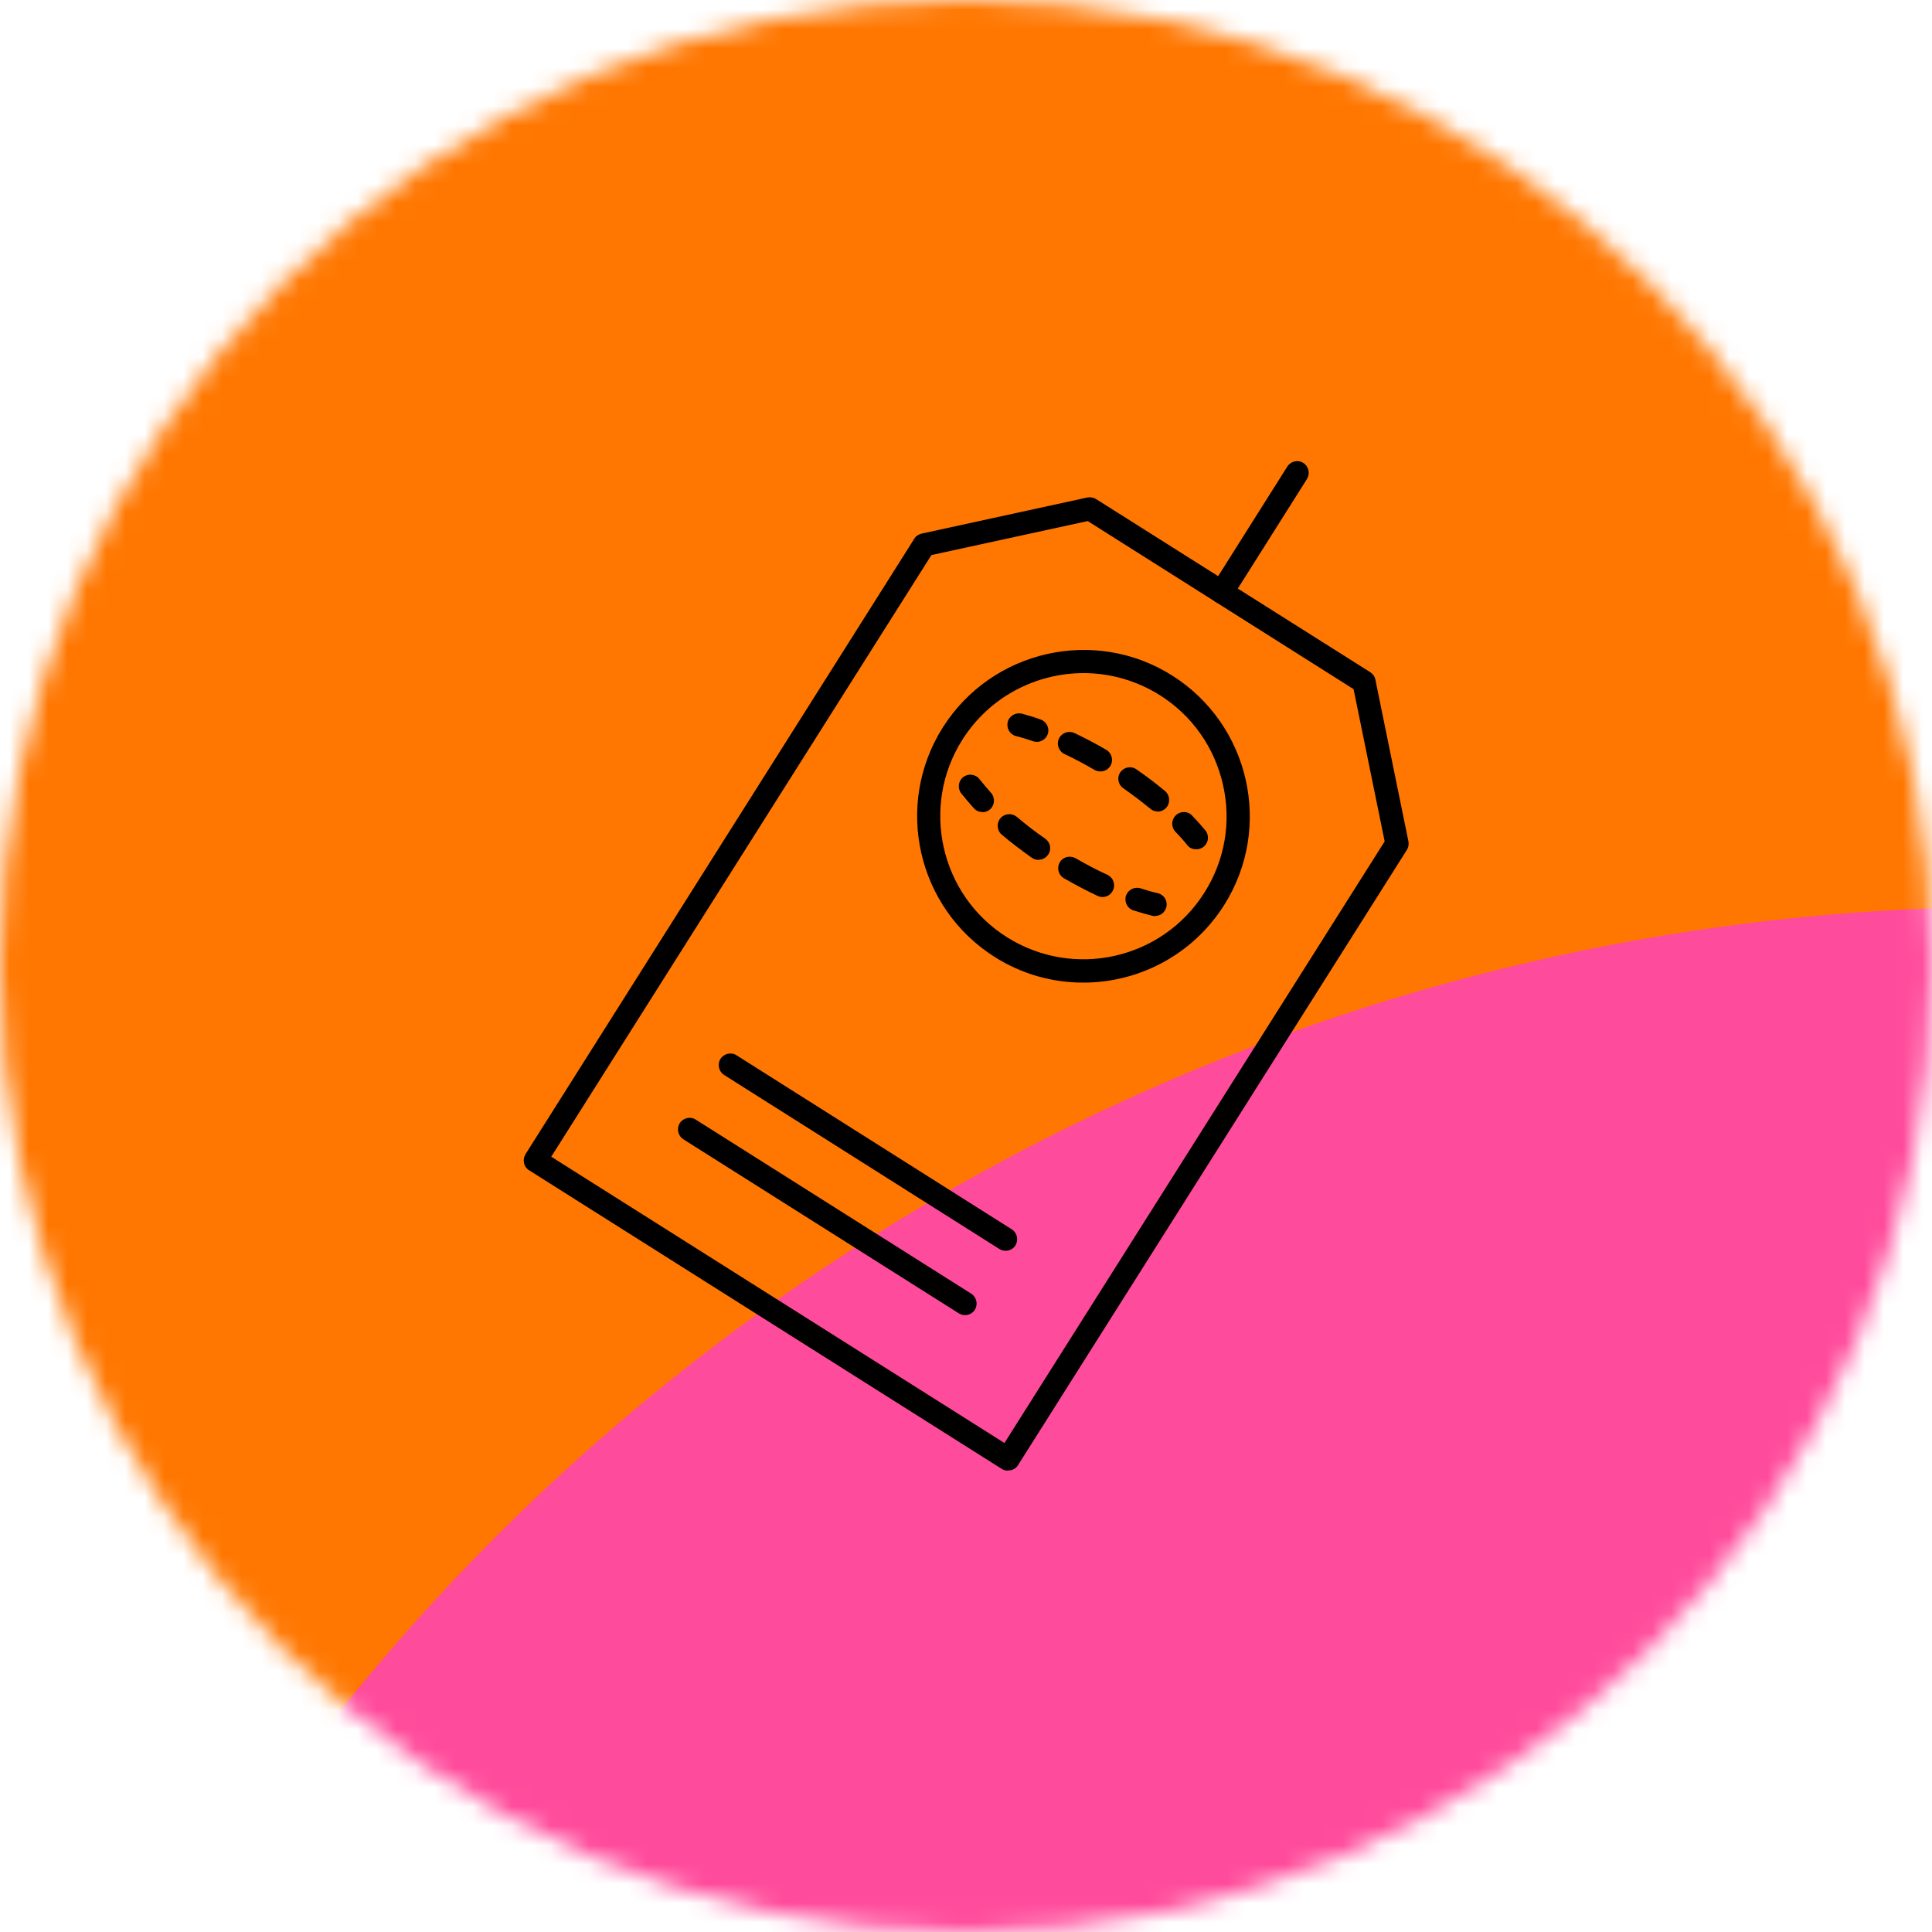 <svg width="100" height="100" viewBox="0 0 100 100" fill="none" xmlns="http://www.w3.org/2000/svg">
<g clip-path="url(#clip0_43203_31832)">
<mask id="mask0_43203_31832" style="mask-type:alpha" maskUnits="userSpaceOnUse" x="0" y="0" width="100" height="100">
<path d="M50 100C77.614 100 100 77.614 100 50C100 22.386 77.614 0 50 0C22.386 0 0 22.386 0 50C0 77.614 22.386 100 50 100Z" fill="#D9D9D9"/>
</mask>
<g mask="url(#mask0_43203_31832)">
<g filter="url(#filter0_f_43203_31832)">
<path d="M27.394 243.76C60.953 224.384 72.452 181.472 53.076 147.913C33.701 114.353 -9.211 102.855 -42.771 122.231C-76.33 141.606 -87.828 184.518 -68.453 218.077C-49.077 251.637 -6.165 263.135 27.394 243.76Z" fill="#00FFD3"/>
</g>
<g filter="url(#filter1_f_43203_31832)">
<path d="M178.328 12.385C232.381 106.006 200.304 225.719 106.682 279.771C13.061 333.824 -106.652 301.747 -160.704 208.126C-214.756 114.504 -182.679 -5.209 -89.058 -59.261C4.563 -113.313 124.276 -81.236 178.328 12.385Z" fill="#00F6FF"/>
</g>
<g filter="url(#filter2_f_43203_31832)">
<path d="M142.4 84.68C178.63 63.763 191.082 17.504 170.212 -18.642C149.343 -54.789 103.056 -67.135 66.826 -46.218C30.596 -25.3 18.144 20.959 39.014 57.105C59.883 93.252 106.17 105.597 142.4 84.68Z" fill="#C3A6FF"/>
</g>
<g filter="url(#filter3_f_43203_31832)">
<path d="M155.928 256.453C190.636 236.414 202.528 192.033 182.489 157.324C162.45 122.616 118.069 110.724 83.36 130.763C48.652 150.802 36.76 195.183 56.799 229.892C76.838 264.6 121.219 276.492 155.928 256.453Z" fill="#00FFD3"/>
</g>
<mask id="mask1_43203_31832" style="mask-type:luminance" maskUnits="userSpaceOnUse" x="-91" y="-8" width="234" height="216">
<path d="M142.135 -7.133H-90.008V207.153H142.135V-7.133Z" fill="white"/>
</mask>
<g mask="url(#mask1_43203_31832)">
<path d="M142.135 -7.133H-90.008V207.153H142.135V-7.133Z" fill="black"/>
<g filter="url(#filter4_f_43203_31832)">
</g>
<g filter="url(#filter5_f_43203_31832)">
<path d="M206.293 405.902C343.214 326.851 390.126 151.771 311.075 14.85C232.024 -122.071 56.944 -168.983 -79.977 -89.932C-216.898 -10.881 -263.81 164.199 -184.759 301.12C-105.708 438.041 69.372 484.953 206.293 405.902Z" fill="#FF7701"/>
</g>
<g filter="url(#filter6_f_43203_31832)">
<path d="M159.29 253.266C212.276 222.675 230.487 155.021 199.966 102.156C169.445 49.292 101.749 31.236 48.764 61.828C-4.222 92.419 -22.433 160.073 8.088 212.937C38.609 265.802 106.305 283.857 159.29 253.266Z" fill="#FF4B9B"/>
</g>
<g filter="url(#filter7_f_43203_31832)">
</g>
<g filter="url(#filter8_f_43203_31832)">
</g>
</g>
</g>
<g clip-path="url(#clip1_43203_31832)">
<path d="M52.17 76.12C52.06 76.12 51.95 76.09 51.85 76.03L27.38 60.57C27.25 60.49 27.15 60.35 27.12 60.19C27.09 60.03 27.12 59.87 27.2 59.74L47.32 27.89C47.4 27.75 47.54 27.66 47.7 27.62L56.28 25.75C56.43 25.72 56.59 25.75 56.73 25.83L70.92 34.79C71.06 34.88 71.16 35.02 71.19 35.18L72.9 43.55C72.93 43.7 72.9 43.86 72.82 43.99L52.69 75.84C52.61 75.97 52.47 76.07 52.31 76.1C52.27 76.1 52.22 76.11 52.18 76.11L52.17 76.12ZM28.53 59.87L51.99 74.69L71.67 43.55L70.06 35.67L56.3 26.97L48.21 28.73L28.54 59.86L28.53 59.87Z" fill="black"/>
<path d="M63.24 31.25C63.13 31.25 63.02 31.22 62.92 31.16C62.64 30.98 62.56 30.61 62.73 30.33L66.63 24.15C66.81 23.87 67.18 23.78 67.46 23.96C67.74 24.14 67.82 24.51 67.65 24.79L63.75 30.97C63.64 31.15 63.44 31.25 63.24 31.25Z" fill="black"/>
<path d="M56.06 50.86C54.49 50.86 52.9 50.43 51.48 49.53C47.47 46.99 46.26 41.67 48.8 37.65C51.34 33.64 56.67 32.43 60.68 34.97C64.69 37.51 65.9 42.83 63.36 46.85C61.72 49.44 58.93 50.86 56.07 50.86H56.06ZM56.09 34.84C53.63 34.84 51.22 36.06 49.81 38.29C47.63 41.74 48.66 46.33 52.12 48.51C55.58 50.69 60.16 49.66 62.34 46.2C63.4 44.53 63.74 42.54 63.3 40.61C62.86 38.68 61.7 37.03 60.03 35.98C58.8 35.21 57.44 34.84 56.08 34.84H56.09Z" fill="black"/>
<path d="M53.68 38.4C53.61 38.4 53.55 38.39 53.48 38.37C53.17 38.26 52.88 38.17 52.59 38.1C52.27 38.02 52.08 37.69 52.16 37.37C52.24 37.05 52.57 36.86 52.89 36.94C53.2 37.02 53.53 37.12 53.86 37.24C54.17 37.35 54.34 37.69 54.23 38C54.14 38.25 53.91 38.4 53.66 38.4H53.68Z" fill="black"/>
<path d="M59.92 42C59.78 42 59.65 41.96 59.54 41.86C59.1 41.5 58.63 41.14 58.14 40.8C57.87 40.61 57.8 40.24 57.99 39.97C58.18 39.7 58.55 39.63 58.82 39.82C59.34 40.18 59.84 40.56 60.3 40.94C60.55 41.15 60.59 41.53 60.38 41.79C60.26 41.93 60.09 42.01 59.92 42.01V42ZM56.95 39.93C56.85 39.93 56.74 39.9 56.65 39.85C56.14 39.55 55.61 39.27 55.1 39.03C54.8 38.89 54.67 38.53 54.81 38.23C54.95 37.93 55.31 37.8 55.61 37.94C56.16 38.2 56.71 38.49 57.26 38.81C57.55 38.98 57.64 39.35 57.48 39.63C57.37 39.82 57.17 39.93 56.96 39.93H56.95Z" fill="black"/>
<path d="M61.91 43.96C61.74 43.96 61.56 43.89 61.45 43.74C61.27 43.51 61.06 43.28 60.84 43.05C60.61 42.81 60.62 42.43 60.86 42.2C61.1 41.97 61.48 41.97 61.71 42.22C61.96 42.48 62.18 42.73 62.39 42.98C62.6 43.24 62.56 43.61 62.31 43.82C62.2 43.91 62.06 43.96 61.93 43.96H61.91Z" fill="black"/>
<path d="M50.85 42.03C50.69 42.03 50.53 41.97 50.41 41.84C50.17 41.57 49.95 41.31 49.75 41.06C49.55 40.8 49.6 40.42 49.86 40.22C50.12 40.02 50.5 40.07 50.7 40.33C50.88 40.56 51.08 40.79 51.29 41.03C51.51 41.27 51.5 41.65 51.26 41.88C51.14 41.99 51 42.04 50.85 42.04V42.03Z" fill="black"/>
<path d="M57.06 46.43C56.98 46.43 56.89 46.41 56.81 46.37C56.23 46.1 55.65 45.79 55.07 45.46C54.78 45.29 54.69 44.93 54.85 44.64C55.01 44.35 55.38 44.26 55.67 44.42C56.22 44.74 56.77 45.03 57.32 45.28C57.62 45.42 57.75 45.78 57.61 46.08C57.51 46.3 57.29 46.43 57.07 46.43H57.06ZM53.75 44.51C53.63 44.51 53.51 44.47 53.41 44.4C52.86 44.01 52.33 43.61 51.85 43.2C51.6 42.99 51.57 42.61 51.78 42.35C52 42.1 52.37 42.07 52.63 42.28C53.09 42.67 53.58 43.05 54.1 43.41C54.37 43.6 54.44 43.97 54.25 44.24C54.13 44.41 53.95 44.5 53.76 44.5L53.75 44.51Z" fill="black"/>
<path d="M59.78 47.42C59.78 47.42 59.69 47.42 59.64 47.4C59.33 47.32 59 47.23 58.66 47.12C58.35 47.02 58.18 46.68 58.28 46.36C58.39 46.05 58.72 45.88 59.04 45.98C59.35 46.08 59.64 46.17 59.93 46.23C60.25 46.31 60.45 46.63 60.37 46.95C60.3 47.23 60.06 47.41 59.79 47.41L59.78 47.42Z" fill="black"/>
<path d="M52.05 64.74C51.94 64.74 51.83 64.71 51.73 64.65L37.48 55.64C37.2 55.46 37.12 55.09 37.29 54.81C37.47 54.53 37.84 54.44 38.12 54.62L52.37 63.63C52.65 63.81 52.73 64.18 52.56 64.46C52.45 64.64 52.25 64.74 52.05 64.74Z" fill="black"/>
<path d="M49.95 68.07C49.84 68.07 49.73 68.04 49.63 67.98L35.37 58.97C35.09 58.79 35.01 58.42 35.18 58.14C35.36 57.86 35.73 57.77 36.01 57.95L50.27 66.96C50.55 67.14 50.63 67.51 50.46 67.79C50.35 67.97 50.15 68.07 49.95 68.07Z" fill="black"/>
</g>
</g>
<defs>
<filter id="filter0_f_43203_31832" x="-282.293" y="-91.609" width="549.209" height="549.209" filterUnits="userSpaceOnUse" color-interpolation-filters="sRGB">
<feFlood flood-opacity="0" result="BackgroundImageFix"/>
<feBlend mode="normal" in="SourceGraphic" in2="BackgroundImageFix" result="shape"/>
<feGaussianBlur stdDeviation="102.214" result="effect1_foregroundBlur_43203_31832"/>
</filter>
<filter id="filter1_f_43203_31832" x="-369.886" y="-268.443" width="757.396" height="757.396" filterUnits="userSpaceOnUse" color-interpolation-filters="sRGB">
<feFlood flood-opacity="0" result="BackgroundImageFix"/>
<feBlend mode="normal" in="SourceGraphic" in2="BackgroundImageFix" result="shape"/>
<feGaussianBlur stdDeviation="91.463" result="effect1_foregroundBlur_43203_31832"/>
</filter>
<filter id="filter2_f_43203_31832" x="-64.607" y="-149.902" width="338.44" height="338.266" filterUnits="userSpaceOnUse" color-interpolation-filters="sRGB">
<feFlood flood-opacity="0" result="BackgroundImageFix"/>
<feBlend mode="normal" in="SourceGraphic" in2="BackgroundImageFix" result="shape"/>
<feGaussianBlur stdDeviation="46.752" result="effect1_foregroundBlur_43203_31832"/>
</filter>
<filter id="filter3_f_43203_31832" x="-105.758" y="-31.794" width="450.804" height="450.804" filterUnits="userSpaceOnUse" color-interpolation-filters="sRGB">
<feFlood flood-opacity="0" result="BackgroundImageFix"/>
<feBlend mode="normal" in="SourceGraphic" in2="BackgroundImageFix" result="shape"/>
<feGaussianBlur stdDeviation="76.411" result="effect1_foregroundBlur_43203_31832"/>
</filter>
<filter id="filter4_f_43203_31832" x="-268.034" y="-42.696" width="614.122" height="614.122" filterUnits="userSpaceOnUse" color-interpolation-filters="sRGB">
<feFlood flood-opacity="0" result="BackgroundImageFix"/>
<feBlend mode="normal" in="SourceGraphic" in2="BackgroundImageFix" result="shape"/>
<feGaussianBlur stdDeviation="102.214" result="effect1_foregroundBlur_43203_31832"/>
</filter>
<filter id="filter5_f_43203_31832" x="-406.085" y="-311.258" width="938.486" height="938.486" filterUnits="userSpaceOnUse" color-interpolation-filters="sRGB">
<feFlood flood-opacity="0" result="BackgroundImageFix"/>
<feBlend mode="normal" in="SourceGraphic" in2="BackgroundImageFix" result="shape"/>
<feGaussianBlur stdDeviation="91.463" result="effect1_foregroundBlur_43203_31832"/>
</filter>
<filter id="filter6_f_43203_31832" x="-100.212" y="-46.565" width="408.479" height="408.224" filterUnits="userSpaceOnUse" color-interpolation-filters="sRGB">
<feFlood flood-opacity="0" result="BackgroundImageFix"/>
<feBlend mode="normal" in="SourceGraphic" in2="BackgroundImageFix" result="shape"/>
<feGaussianBlur stdDeviation="46.752" result="effect1_foregroundBlur_43203_31832"/>
</filter>
<filter id="filter7_f_43203_31832" x="77.378" y="-185.502" width="408.479" height="408.224" filterUnits="userSpaceOnUse" color-interpolation-filters="sRGB">
<feFlood flood-opacity="0" result="BackgroundImageFix"/>
<feBlend mode="normal" in="SourceGraphic" in2="BackgroundImageFix" result="shape"/>
<feGaussianBlur stdDeviation="46.752" result="effect1_foregroundBlur_43203_31832"/>
</filter>
<filter id="filter8_f_43203_31832" x="-33.725" y="20.946" width="517.941" height="517.941" filterUnits="userSpaceOnUse" color-interpolation-filters="sRGB">
<feFlood flood-opacity="0" result="BackgroundImageFix"/>
<feBlend mode="normal" in="SourceGraphic" in2="BackgroundImageFix" result="shape"/>
<feGaussianBlur stdDeviation="76.411" result="effect1_foregroundBlur_43203_31832"/>
</filter>
<clipPath id="clip0_43203_31832">
<rect width="100" height="100" fill="white"/>
</clipPath>
<clipPath id="clip1_43203_31832">
<rect width="60" height="60" fill="white" transform="translate(20 20)"/>
</clipPath>
</defs>
</svg>
